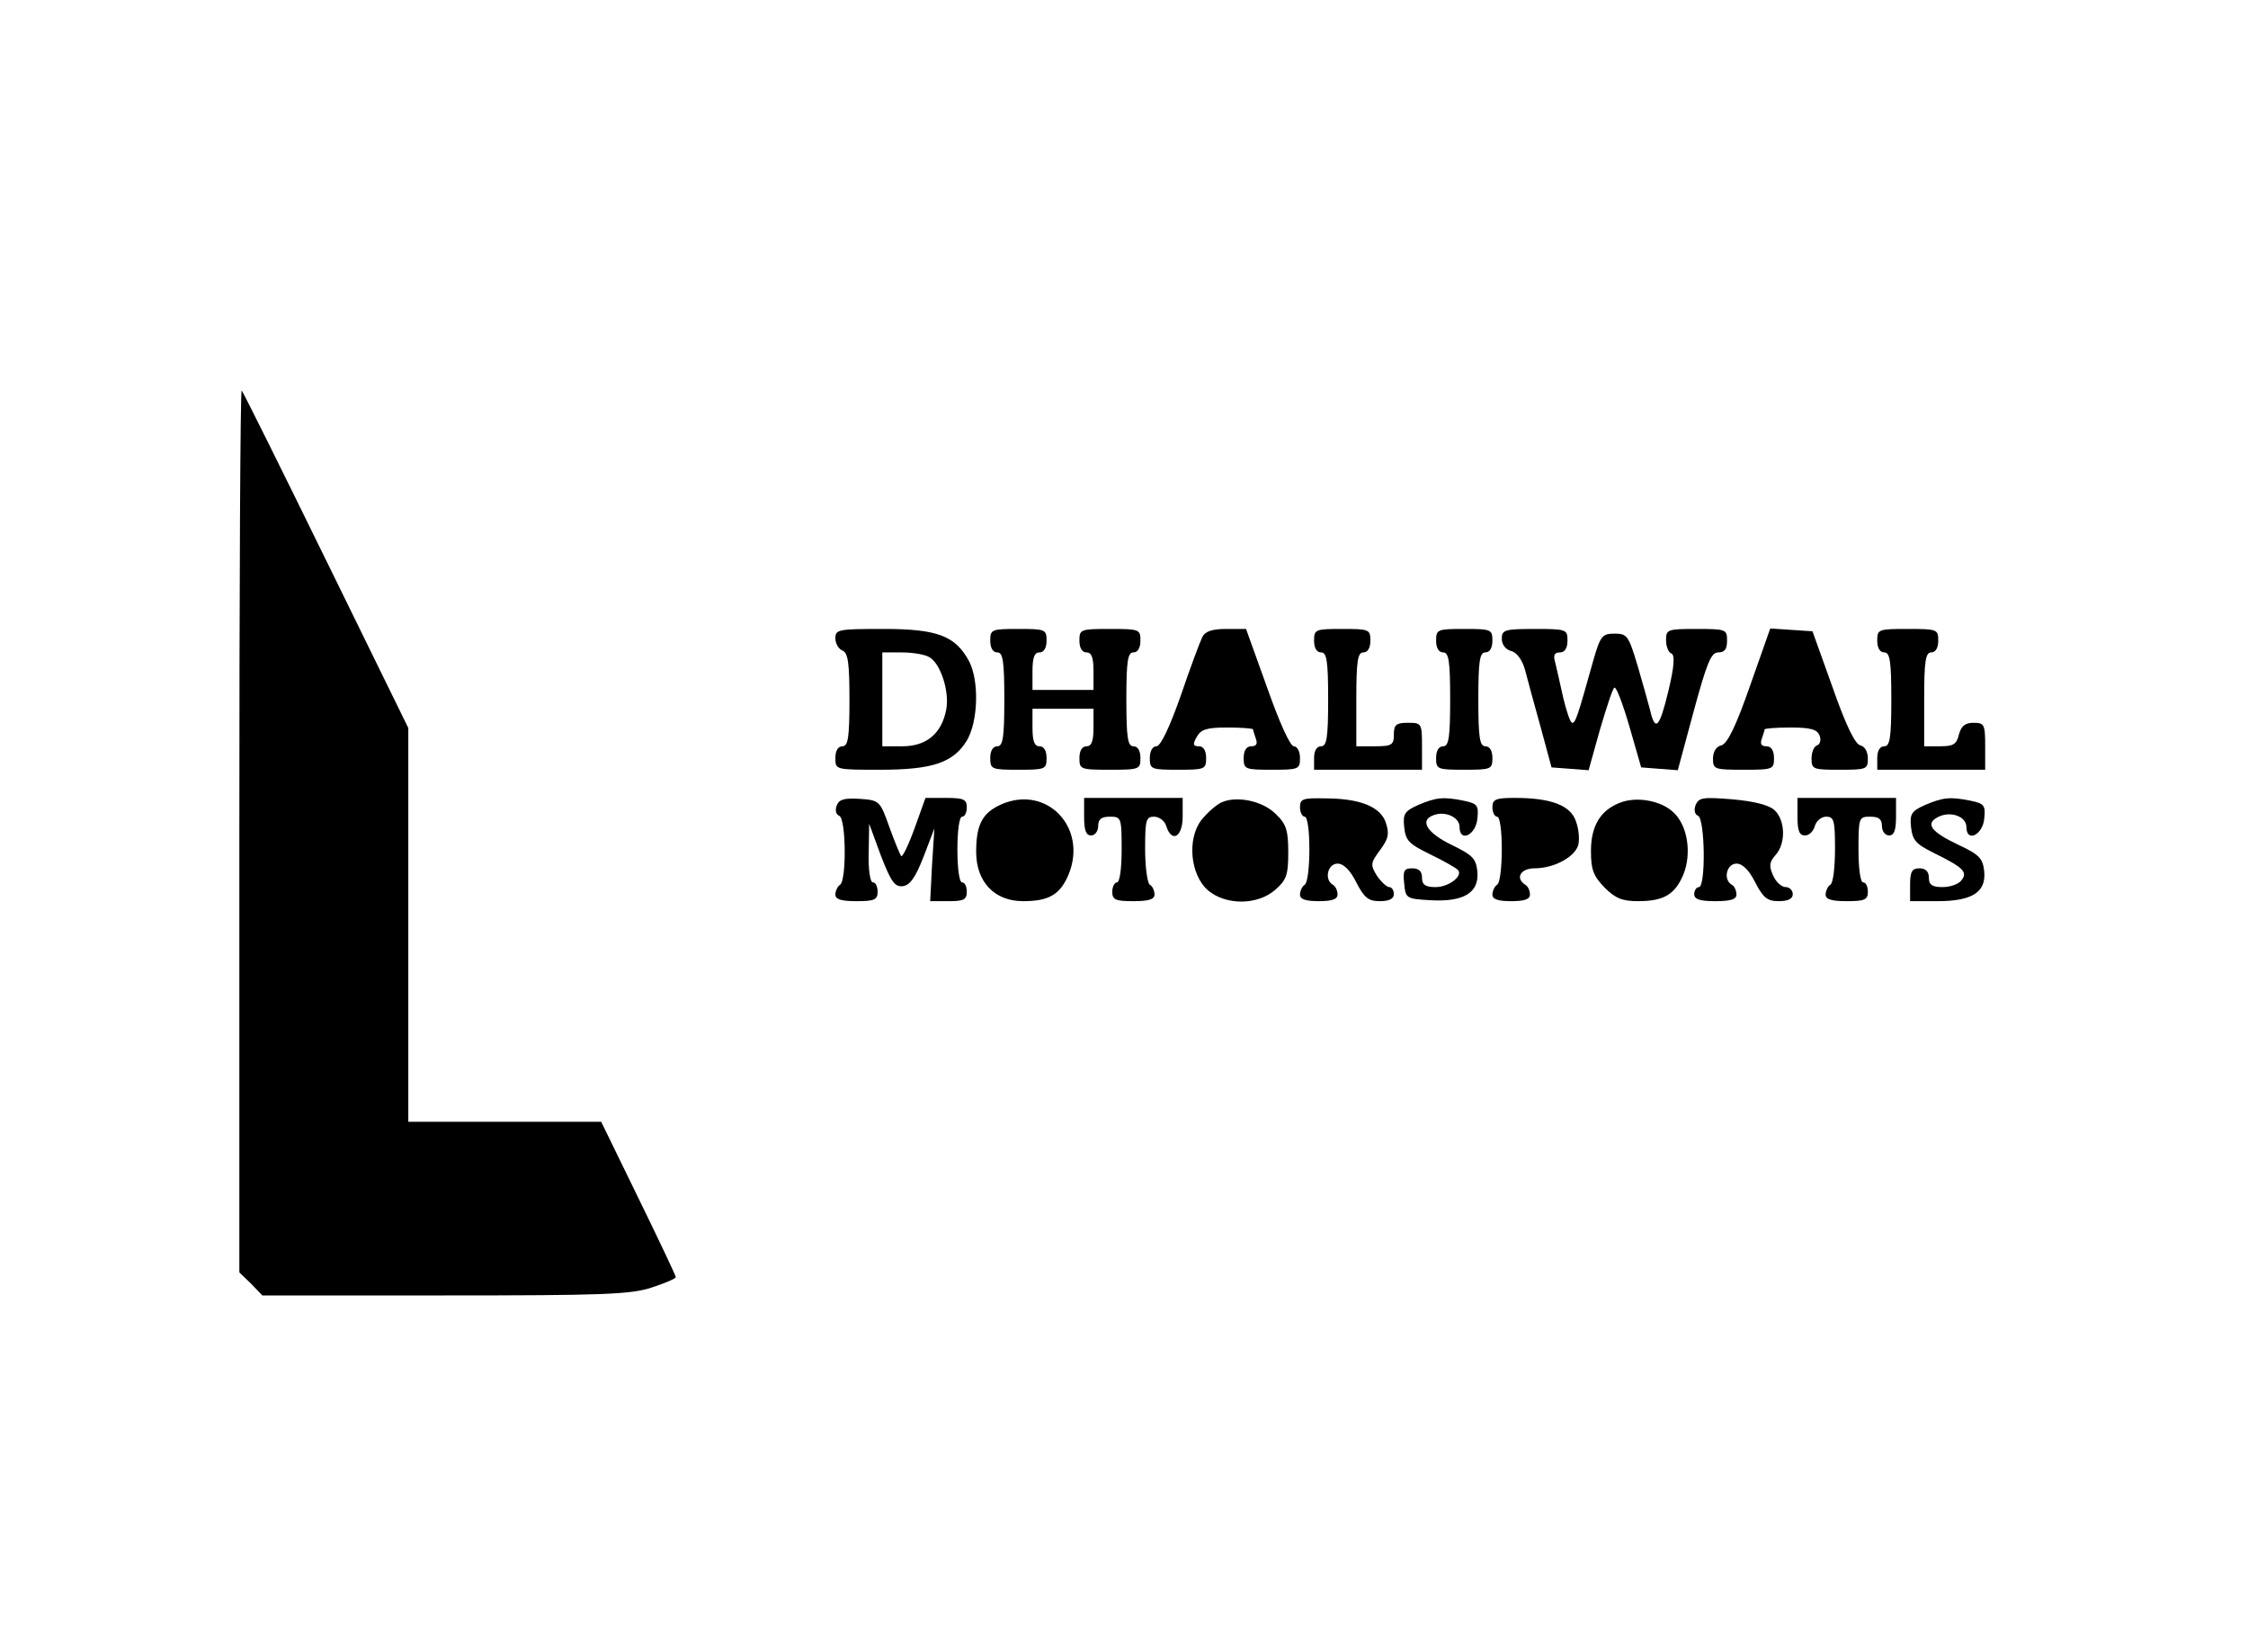 <?xml version="1.0" standalone="no"?>
<!DOCTYPE svg PUBLIC "-//W3C//DTD SVG 20010904//EN"
 "http://www.w3.org/TR/2001/REC-SVG-20010904/DTD/svg10.dtd">
<svg version="1.0" xmlns="http://www.w3.org/2000/svg"
 width="479pt" height="352pt" viewBox="0 0 479 352"
 preserveAspectRatio="xMidYMid meet">
<g transform="translate(0,352) scale(0.1,-0.1)"
fill="#000000" stroke="none">
<path d="M510 1751 l0 -942 25 -24 24 -25 389 0 c335 0 397 2 441 17 28 9 51
19 51 22 0 3 -36 79 -80 169 l-79 162 -205 0 -206 0 0 419 0 420 -175 357
c-96 196 -177 359 -180 362 -3 3 -5 -419 -5 -937z"/>
<path d="M1780 2160 c0 -11 7 -23 15 -26 12 -5 15 -26 15 -105 0 -81 -3 -99
-15 -99 -9 0 -15 -9 -15 -25 0 -25 0 -25 95 -25 112 0 156 15 185 62 24 40 27
126 5 169 -29 54 -67 69 -182 69 -97 0 -103 -1 -103 -20z m200 -40 c24 -13 44
-74 36 -113 -10 -50 -42 -77 -93 -77 l-43 0 0 100 0 100 41 0 c22 0 49 -4 59
-10z"/>
<path d="M2110 2155 c0 -16 6 -25 15 -25 12 0 15 -18 15 -100 0 -82 -3 -100
-15 -100 -9 0 -15 -9 -15 -25 0 -24 3 -25 60 -25 57 0 60 1 60 25 0 16 -6 25
-15 25 -11 0 -15 11 -15 40 l0 40 65 0 65 0 0 -40 c0 -29 -4 -40 -15 -40 -9 0
-15 -9 -15 -25 0 -24 2 -25 65 -25 63 0 65 1 65 25 0 16 -6 25 -15 25 -12 0
-15 18 -15 100 0 82 3 100 15 100 9 0 15 9 15 25 0 24 -2 25 -65 25 -63 0 -65
-1 -65 -25 0 -16 6 -25 15 -25 11 0 15 -11 15 -40 l0 -40 -65 0 -65 0 0 40 c0
29 4 40 15 40 9 0 15 9 15 25 0 24 -3 25 -60 25 -57 0 -60 -1 -60 -25z"/>
<path d="M2562 2163 c-5 -10 -26 -66 -46 -125 -24 -68 -43 -108 -52 -108 -8 0
-14 -10 -14 -25 0 -24 3 -25 60 -25 57 0 60 1 60 25 0 16 -6 25 -15 25 -13 0
-14 4 -5 20 9 16 21 20 65 20 30 0 55 -2 55 -4 0 -2 3 -11 6 -20 4 -11 1 -16
-10 -16 -10 0 -16 -9 -16 -25 0 -24 3 -25 60 -25 57 0 60 1 60 25 0 14 -6 25
-13 25 -8 0 -31 51 -57 125 l-45 125 -42 0 c-30 0 -45 -5 -51 -17z"/>
<path d="M2800 2155 c0 -16 6 -25 15 -25 12 0 15 -18 15 -100 0 -82 -3 -100
-15 -100 -9 0 -15 -9 -15 -25 l0 -25 115 0 115 0 0 50 c0 49 -1 50 -30 50 -25
0 -30 -4 -30 -25 0 -22 -4 -25 -40 -25 l-40 0 0 100 c0 82 3 100 15 100 9 0
15 9 15 25 0 24 -3 25 -60 25 -57 0 -60 -1 -60 -25z"/>
<path d="M3060 2155 c0 -16 6 -25 15 -25 12 0 15 -18 15 -100 0 -82 -3 -100
-15 -100 -9 0 -15 -9 -15 -25 0 -24 3 -25 60 -25 57 0 60 1 60 25 0 16 -6 25
-15 25 -12 0 -15 18 -15 100 0 82 3 100 15 100 9 0 15 9 15 25 0 24 -3 25 -60
25 -57 0 -60 -1 -60 -25z"/>
<path d="M3200 2159 c0 -12 8 -23 20 -26 12 -3 24 -19 30 -42 5 -20 20 -74 33
-121 l23 -85 40 -3 39 -3 24 86 c14 47 27 88 31 90 4 2 18 -35 32 -83 l25 -87
39 -3 39 -3 34 126 c28 103 37 125 52 125 14 0 19 7 19 25 0 24 -2 25 -65 25
-62 0 -65 -1 -65 -24 0 -13 5 -26 11 -28 8 -3 7 -26 -6 -80 -19 -79 -28 -88
-39 -41 -4 16 -16 58 -27 96 -19 63 -22 67 -49 67 -26 0 -30 -5 -45 -57 -34
-122 -38 -133 -45 -133 -4 0 -12 24 -19 53 -6 28 -14 62 -17 75 -5 16 -2 22
10 22 10 0 16 9 16 25 0 24 -2 25 -70 25 -64 0 -70 -2 -70 -21z"/>
<path d="M3729 2059 c-30 -86 -48 -123 -61 -127 -11 -2 -18 -14 -18 -28 0 -23
3 -24 65 -24 63 0 65 1 65 25 0 16 -6 25 -16 25 -11 0 -14 5 -10 16 3 9 6 18
6 20 0 2 25 4 55 4 43 0 57 -4 62 -17 4 -9 1 -19 -5 -21 -7 -2 -12 -15 -12
-28 0 -23 3 -24 60 -24 57 0 60 1 60 24 0 15 -7 26 -16 28 -11 2 -31 43 -59
123 l-43 120 -45 3 -45 3 -43 -122z"/>
<path d="M4000 2155 c0 -16 6 -25 15 -25 12 0 15 -18 15 -100 0 -82 -3 -100
-15 -100 -9 0 -15 -9 -15 -25 l0 -25 115 0 115 0 0 50 c0 47 -2 50 -25 50 -18
0 -26 -7 -31 -25 -5 -21 -12 -25 -40 -25 l-34 0 0 100 c0 82 3 100 15 100 9 0
15 9 15 25 0 24 -2 25 -65 25 -63 0 -65 -1 -65 -25z"/>
<path d="M1783 1804 c-4 -10 -2 -19 5 -22 15 -5 16 -138 2 -147 -5 -3 -10 -13
-10 -21 0 -10 12 -14 45 -14 38 0 45 3 45 20 0 11 -4 20 -10 20 -6 0 -10 27
-9 63 l1 62 25 -68 c22 -57 30 -67 47 -65 15 2 27 19 44 63 l23 60 -5 -77 -4
-78 39 0 c32 0 39 3 39 20 0 11 -4 20 -10 20 -6 0 -10 30 -10 70 0 40 4 70 10
70 6 0 10 9 10 20 0 17 -7 20 -44 20 l-44 0 -23 -64 c-13 -36 -26 -63 -29 -60
-2 3 -14 31 -25 62 -20 56 -21 57 -63 60 -33 2 -44 -1 -49 -14z"/>
<path d="M2133 1806 c-40 -18 -53 -43 -53 -101 0 -64 39 -105 100 -105 55 0
79 14 97 57 41 100 -47 192 -144 149z"/>
<path d="M2310 1780 c0 -29 4 -40 15 -40 8 0 15 9 15 20 0 15 7 20 25 20 24 0
25 -2 25 -70 0 -40 -4 -70 -10 -70 -5 0 -10 -9 -10 -20 0 -17 7 -20 45 -20 33
0 45 4 45 14 0 8 -4 18 -10 21 -5 3 -10 37 -10 76 0 62 2 69 19 69 11 0 23 -9
26 -20 12 -37 35 -23 35 20 l0 40 -105 0 -105 0 0 -40z"/>
<path d="M2604 1811 c-12 -5 -31 -22 -44 -38 -31 -40 -24 -117 14 -150 38 -32
105 -32 143 1 24 21 28 31 28 80 0 46 -4 60 -26 81 -27 28 -82 40 -115 26z"/>
<path d="M2770 1800 c0 -11 5 -20 10 -20 6 0 10 -30 10 -69 0 -39 -4 -73 -10
-76 -5 -3 -10 -13 -10 -21 0 -10 12 -14 40 -14 28 0 40 4 40 14 0 8 -4 18 -10
21 -19 11 -11 45 10 45 13 0 27 -14 40 -40 17 -33 26 -40 50 -40 20 0 30 5 30
15 0 8 -4 15 -10 15 -5 0 -17 11 -26 24 -14 23 -14 27 6 54 18 24 21 35 13 59
-11 34 -55 52 -130 52 -47 1 -53 -1 -53 -19z"/>
<path d="M3022 1805 c-29 -13 -33 -19 -30 -47 3 -29 10 -36 55 -58 29 -14 55
-29 59 -33 13 -12 -18 -37 -47 -37 -22 0 -29 5 -29 20 0 14 -7 20 -21 20 -17
0 -20 -5 -17 -32 3 -32 4 -33 56 -36 71 -4 104 16 100 61 -3 28 -10 35 -55 57
-52 25 -69 52 -39 63 25 10 56 -4 56 -25 0 -34 35 -17 38 18 3 28 0 32 -29 38
-44 9 -59 7 -97 -9z"/>
<path d="M3180 1800 c0 -11 5 -20 10 -20 6 0 10 -30 10 -69 0 -39 -4 -73 -10
-76 -5 -3 -10 -13 -10 -21 0 -10 12 -14 40 -14 28 0 40 4 40 14 0 8 -4 18 -10
21 -22 14 -10 35 20 35 41 0 86 24 93 50 3 12 1 34 -5 50 -11 34 -53 50 -130
50 -41 0 -48 -3 -48 -20z"/>
<path d="M3450 1809 c-40 -16 -60 -49 -60 -102 0 -40 5 -53 29 -78 23 -23 38
-29 71 -29 55 0 79 14 97 57 18 45 9 104 -21 132 -27 26 -81 35 -116 20z"/>
<path d="M3613 1805 c-4 -11 -2 -20 5 -23 15 -5 17 -152 2 -152 -5 0 -10 -7
-10 -15 0 -11 12 -15 45 -15 33 0 45 4 45 14 0 8 -4 18 -10 21 -19 11 -11 45
10 45 13 0 27 -14 40 -40 17 -33 26 -40 50 -40 20 0 30 5 30 15 0 8 -7 15 -15
15 -9 0 -21 11 -27 25 -9 20 -8 28 5 43 23 25 21 75 -2 96 -12 11 -44 19 -90
23 -62 5 -71 4 -78 -12z"/>
<path d="M3830 1780 c0 -30 4 -40 16 -40 9 0 18 9 21 20 3 11 14 20 24 20 17
0 19 -8 19 -69 0 -39 -4 -73 -10 -76 -5 -3 -10 -13 -10 -21 0 -10 12 -14 45
-14 38 0 45 3 45 20 0 11 -4 20 -10 20 -6 0 -10 30 -10 70 0 68 1 70 25 70 18
0 25 -5 25 -20 0 -11 7 -20 15 -20 11 0 15 11 15 40 l0 40 -105 0 -105 0 0
-40z"/>
<path d="M4102 1805 c-29 -13 -33 -19 -30 -47 3 -28 10 -36 48 -55 63 -31 74
-41 59 -59 -6 -8 -24 -14 -40 -14 -22 0 -29 5 -29 20 0 13 -7 20 -20 20 -16 0
-20 -7 -20 -35 l0 -35 58 0 c74 0 104 19 100 63 -3 28 -10 36 -55 57 -59 28
-71 45 -44 59 26 14 61 2 61 -21 0 -34 35 -17 38 18 3 28 0 32 -29 38 -44 9
-59 7 -97 -9z"/>
</g>
</svg>
